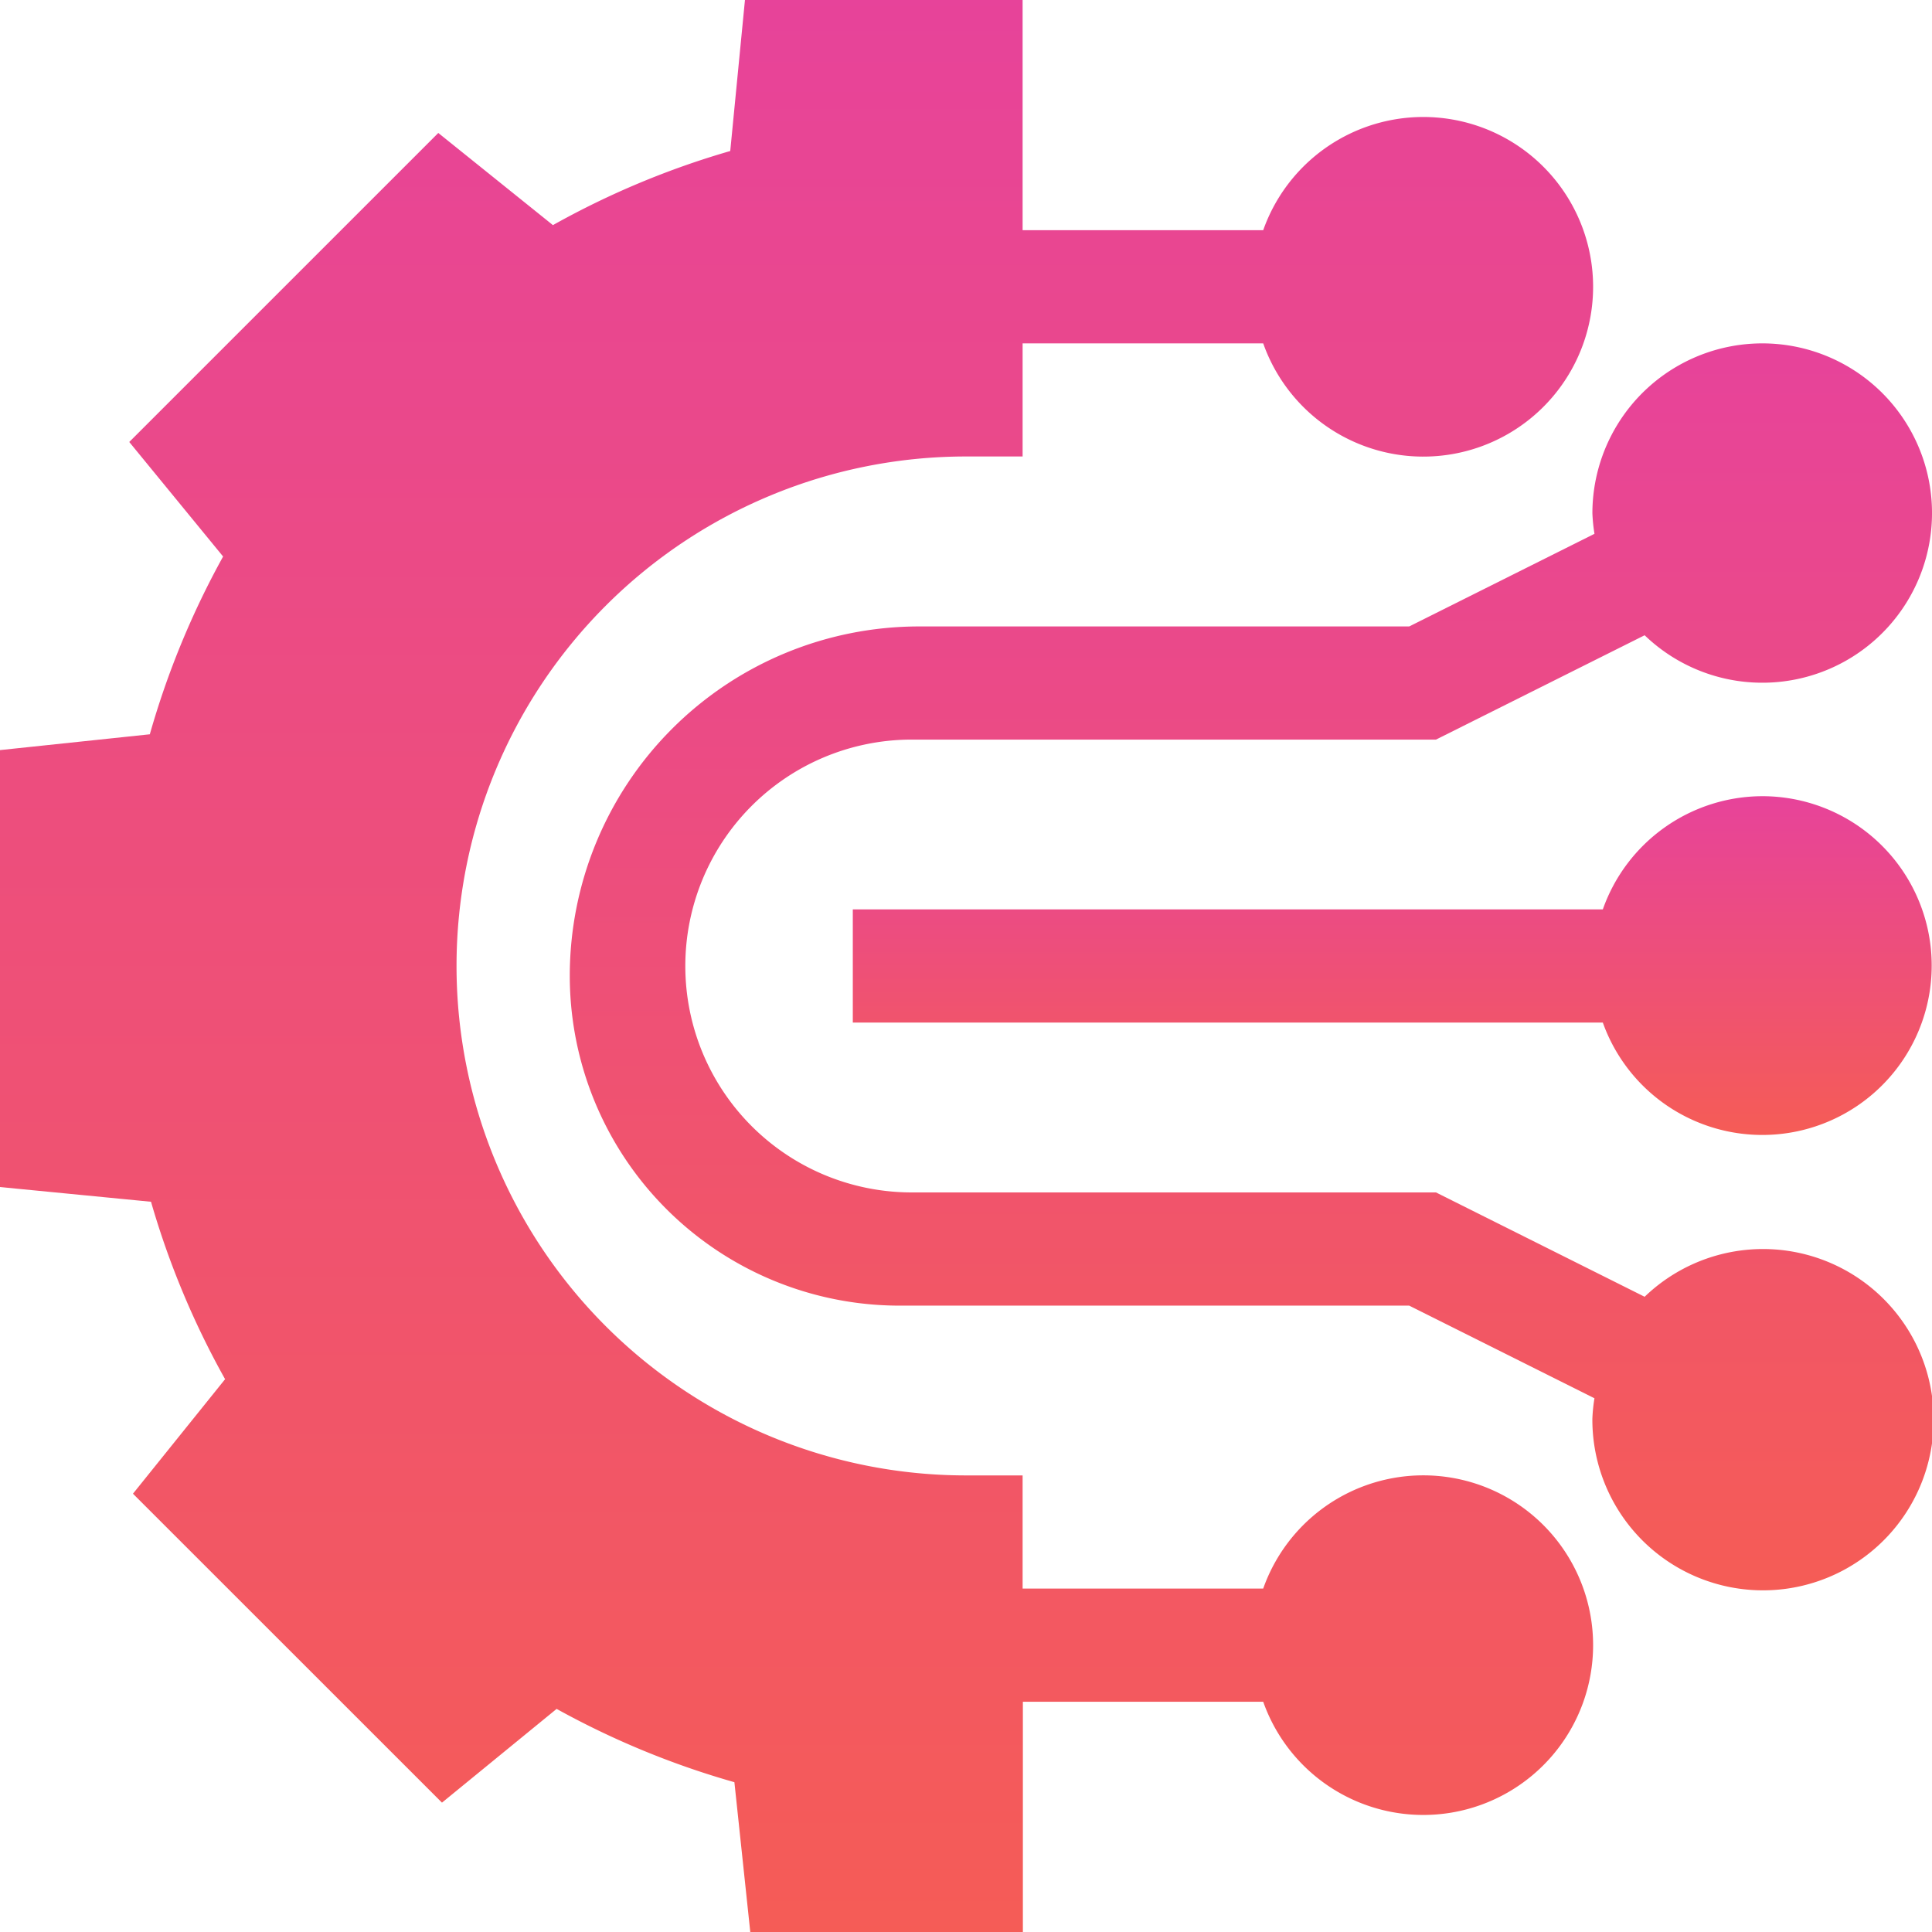 <svg id="Group_4" data-name="Group 4" xmlns="http://www.w3.org/2000/svg" xmlns:xlink="http://www.w3.org/1999/xlink" width="73" height="73" viewBox="0 0 73 73">
  <defs>
    <linearGradient id="linear-gradient" x1="0.5" x2="0.5" y2="1" gradientUnits="objectBoundingBox">
      <stop offset="0" stop-color="#e7439a"/>
      <stop offset="1" stop-color="#f55c56"/>
    </linearGradient>
  </defs>
  <path id="Path_28" data-name="Path 28" d="M8.505,52.112,5.024,56.439,16.7,68.112l4.332-3.542a31.828,31.828,0,0,0,6.717,2.77l.6,5.66h10.3V64.3H47.73a6.416,6.416,0,1,0,0-4.277H38.639V55.748H36.5a19.248,19.248,0,0,1,0-38.5h2.139V12.975H47.73a6.416,6.416,0,1,0,0-4.277H38.639V0H28.148l-.556,5.706a31.742,31.742,0,0,0-6.7,2.8L16.561,5.024,4.884,16.7,8.43,21.028a31.855,31.855,0,0,0-2.769,6.717L0,28.342v16.51l5.706.556A31.73,31.73,0,0,0,8.505,52.112Zm0,0" fill="url(#linear-gradient)"/>
  <path id="Path_29" data-name="Path 29" d="M260.361,211a6.406,6.406,0,0,0-6.022,4.277H226v4.277h28.339A6.4,6.4,0,1,0,260.361,211Zm0,0" transform="translate(-193.777 -180.916)" fill="url(#linear-gradient)"/>
  <path id="Path_30" data-name="Path 30" d="M196.547,91.018a6.423,6.423,0,0,0-6.908,6.4,6.285,6.285,0,0,0,.079.777l-7,3.5H164.2a13.2,13.2,0,0,0-13.2,13.2,12.463,12.463,0,0,0,12.463,12.463h19.254l7,3.5a6.285,6.285,0,0,0-.079.777,6.448,6.448,0,1,0,1.975-4.612l-7.885-3.943h-19.9a8.555,8.555,0,0,1,0-17.109h19.9l7.885-3.943a6.411,6.411,0,1,0,4.933-11.01Zm0,0" transform="translate(-129.471 -78.025)" fill="url(#linear-gradient)"/>
</svg>
